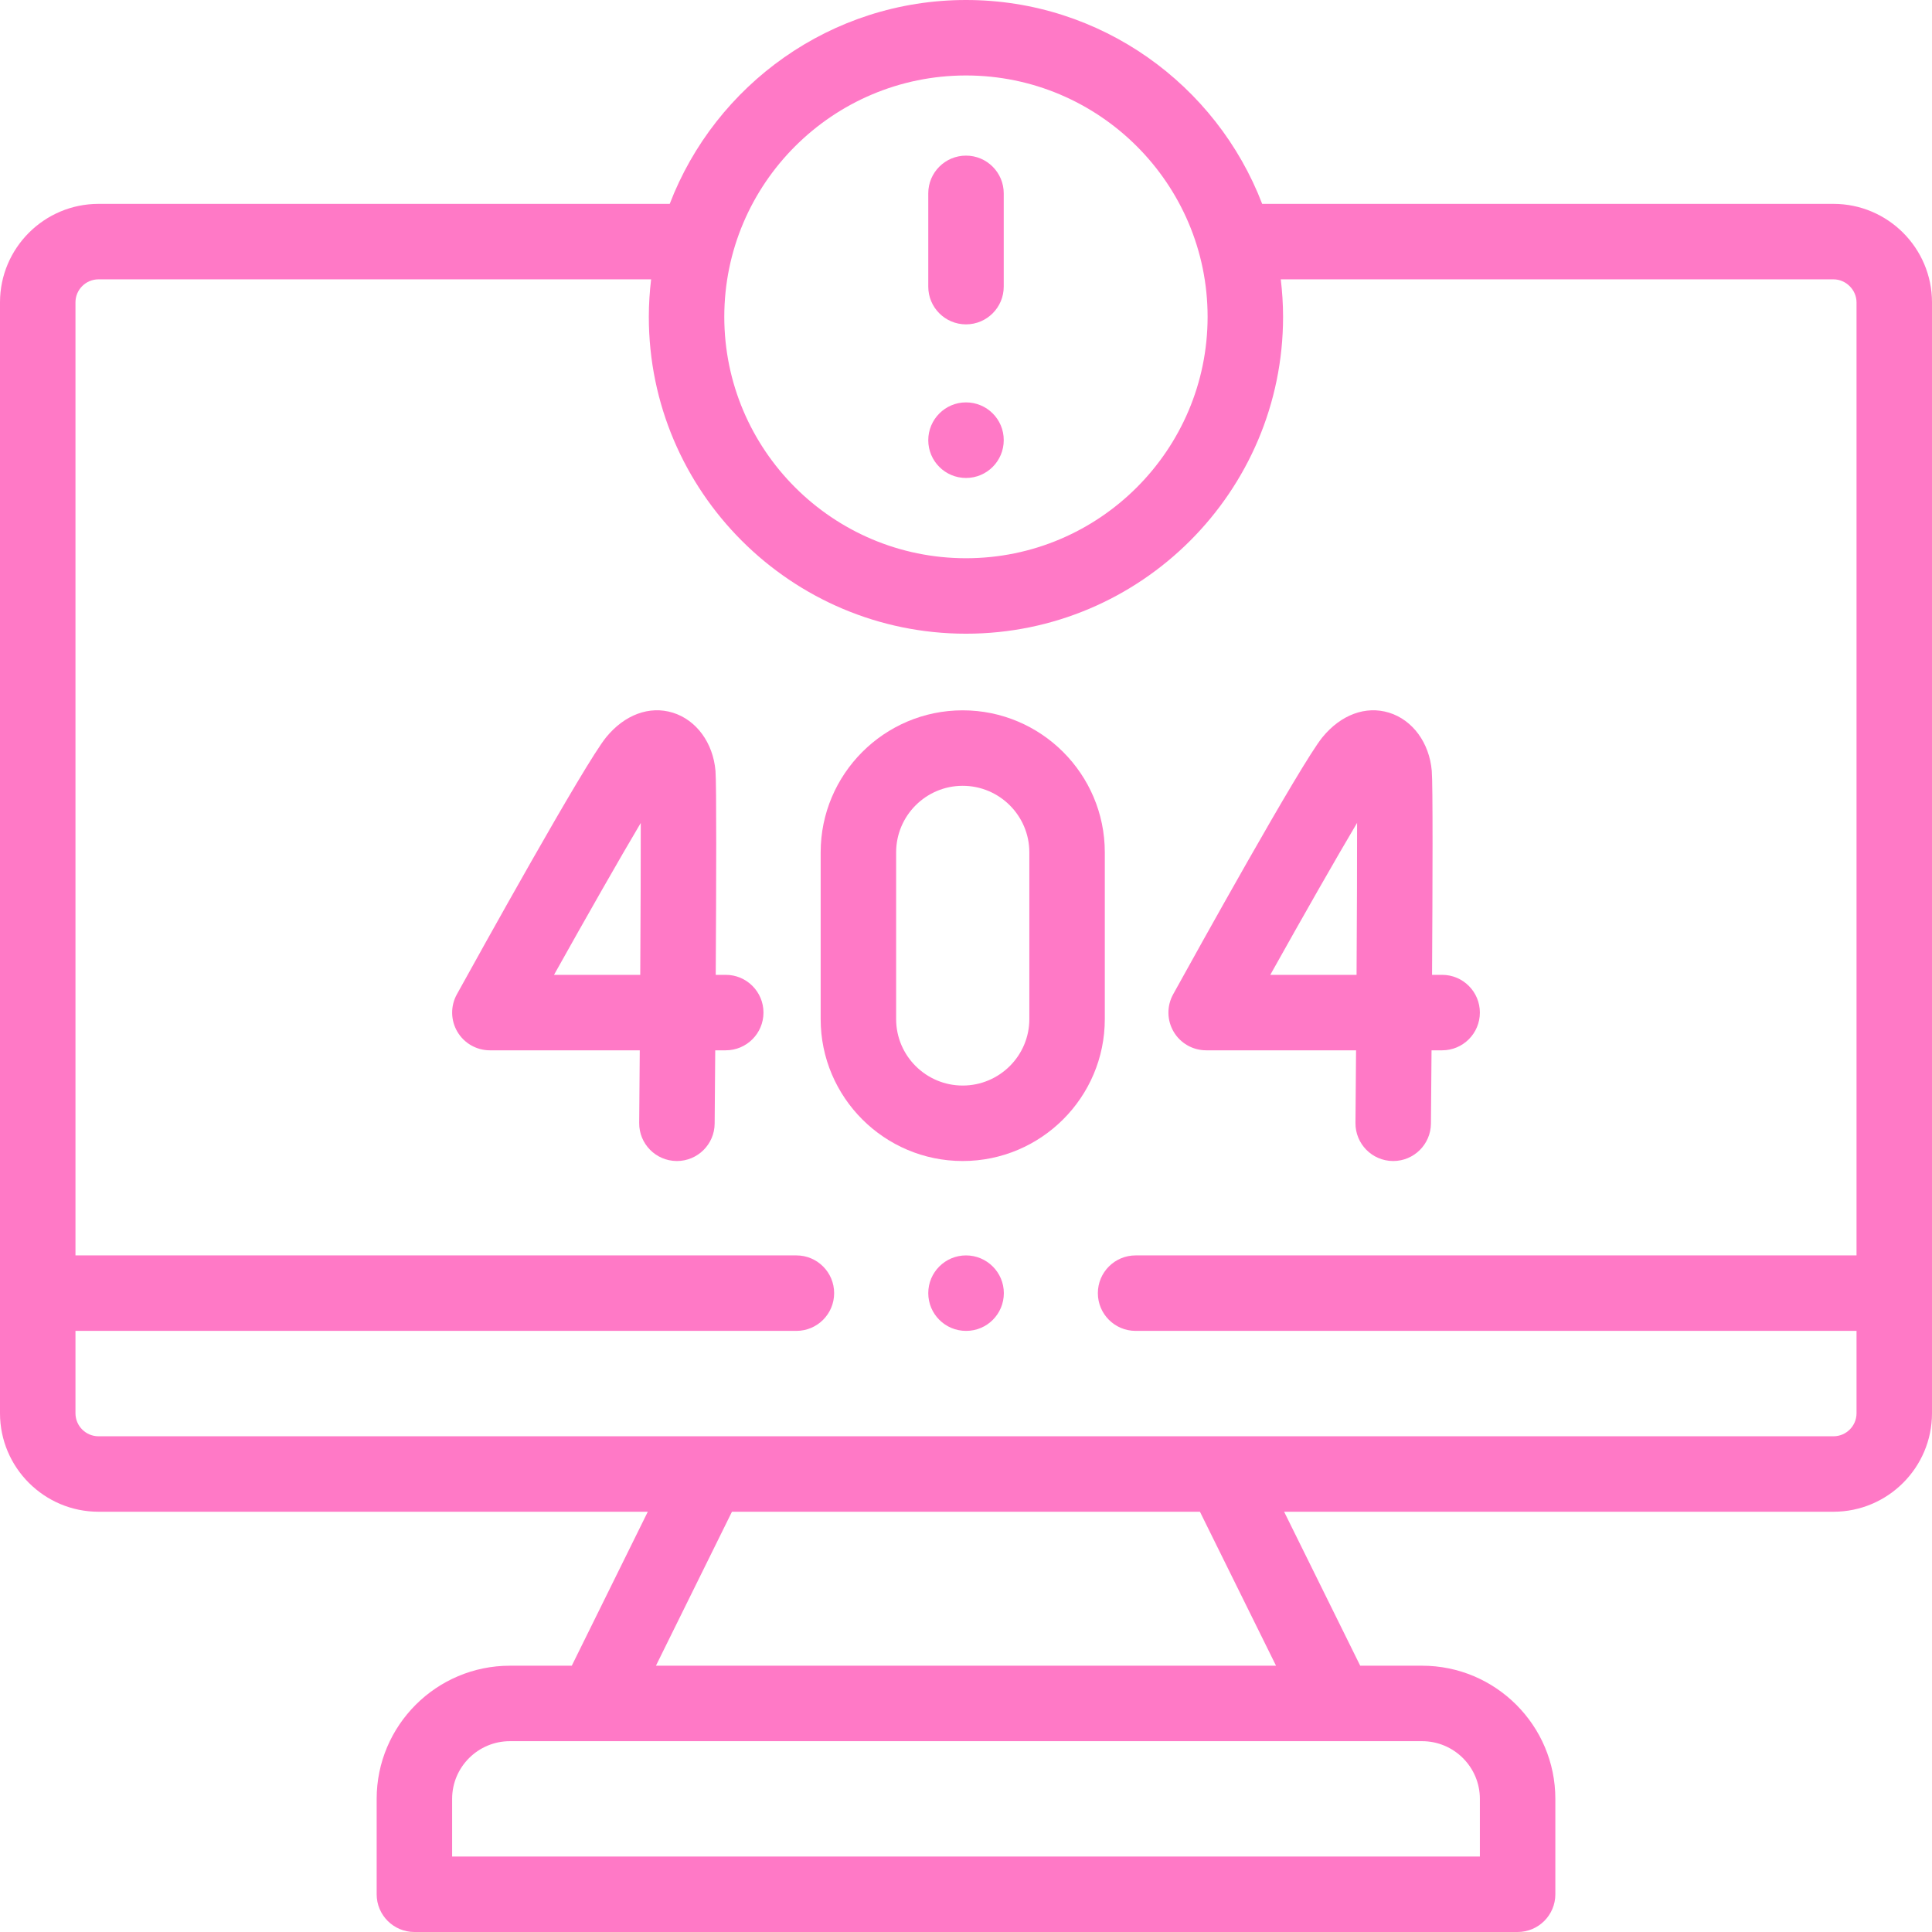 <?xml version="1.0"?>
<svg xmlns="http://www.w3.org/2000/svg" id="Capa_1" enable-background="new 0 0 512 512" height="512" viewBox="0 0 512 512" width="512" class=""><g><g><g><path d="m485.884 54.027h-151.395c-12.094-31.554-42.706-54.027-78.489-54.027-35.795 0-66.417 22.473-78.515 54.027h-151.369c-14.4 0-26.116 11.709-26.116 26.101v294.4c0 14.392 11.716 26.101 26.116 26.101h145.555l-20.145 40.802h-16.398c-19.47 0-35.309 15.829-35.309 35.285v25.284c0 5.523 4.477 10 10 10h292.363c5.522 0 10-4.477 10-10v-25.285c0-19.456-15.84-35.285-35.31-35.285h-16.402l-20.164-40.802h145.577c14.4 0 26.116-11.708 26.116-26.101v-294.4c.001-14.391-11.715-26.1-26.115-26.1zm-229.884-34.027c35.305 0 64.027 28.69 64.027 63.955 0 35.28-28.723 63.983-64.027 63.983-35.32 0-64.055-28.703-64.055-63.983 0-35.265 28.735-63.955 64.055-63.955zm136.182 456.715v15.285h-272.363v-15.285c0-8.428 6.868-15.285 15.309-15.285h241.744c8.441.001 15.31 6.857 15.31 15.285zm-54.021-35.284h-164.33l20.145-40.802h124.021zm147.723-60.802h-459.768c-3.373 0-6.116-2.737-6.116-6.101v-21.833h191.056c5.523 0 10-4.477 10-10s-4.477-10-10-10h-191.056v-252.567c0-3.364 2.744-6.101 6.116-6.101h146.436c-.386 3.258-.608 6.567-.608 9.927 0 46.308 37.707 83.983 84.055 83.983 46.333 0 84.027-37.675 84.027-83.983 0-3.361-.221-6.669-.608-9.927h146.464c3.315 0 6.116 2.793 6.116 6.101v252.568h-191.054c-5.522 0-10 4.477-10 10s4.478 10 10 10h191.056v21.833c0 3.363-2.744 6.1-6.116 6.1z" data-original="#000000" class="active-path" style="fill:#ff79c6" data-old_color="#000000"/><path d="m192.33 258.345h-2.653c.143-24.164.224-50.465-.066-54.062-.635-7.436-5.076-13.486-11.312-15.414-6.172-1.911-12.774.525-17.67 6.521-5.724 7.029-33.958 57.979-39.559 68.122-1.711 3.098-1.657 6.869.141 9.917s5.074 4.918 8.612 4.918h39.72c-.049 6.82-.101 13.371-.151 19.252-.047 5.523 4.392 10.038 9.914 10.085h.087c5.482 0 9.951-4.421 9.998-9.915.031-3.572.089-10.664.153-19.423h2.786c5.523 0 10-4.477 10-10s-4.477-10.001-10-10.001zm-22.657 0h-22.854c8.735-15.628 17.305-30.67 22.99-40.254.013 9.994-.046 24.849-.136 40.254z" data-original="#000000" class="active-path" style="fill:#ff79c6" data-old_color="#000000"/><path d="m292.785 225.882c0-20.753-16.896-37.637-37.665-37.637-20.753 0-37.636 16.884-37.636 37.637v44.191c0 20.738 16.883 37.609 37.636 37.609 20.768 0 37.665-16.871 37.665-37.609zm-20 44.192c0 9.709-7.924 17.609-17.665 17.609-9.725 0-17.636-7.899-17.636-17.609v-44.191c0-9.725 7.912-17.637 17.636-17.637 9.741 0 17.665 7.912 17.665 17.637z" data-original="#000000" class="active-path" style="fill:#ff79c6" data-old_color="#000000"/><path d="m319.643 278.345h39.726c-.052 6.82-.104 13.37-.157 19.25-.049 5.522 4.389 10.039 9.911 10.088h.091c5.481 0 9.949-4.419 9.998-9.912.031-3.572.093-10.667.158-19.426h2.809c5.522 0 10-4.477 10-10s-4.478-10-10-10h-2.671c.147-24.17.229-50.479-.076-54.062-.635-7.436-5.075-13.486-11.312-15.414-6.168-1.909-12.773.526-17.67 6.521-5.725 7.029-33.958 57.979-39.56 68.122-1.711 3.098-1.657 6.869.142 9.917 1.796 3.046 5.072 4.916 8.611 4.916zm39.998-60.274c.016 9.99-.045 24.856-.138 40.273h-22.864c8.742-15.64 17.316-30.69 23.002-40.273z" data-original="#000000" class="active-path" style="fill:#ff79c6" data-old_color="#000000"/><path d="m256 85.961c5.522 0 10-4.477 10-10v-24.718c0-5.523-4.478-10-10-10-5.523 0-10 4.477-10 10v24.718c0 5.523 4.477 10 10 10z" data-original="#000000" class="active-path" style="fill:#ff79c6" data-old_color="#000000"/><path d="m256 126.666c5.522 0 10-4.477 10-10v-.057c0-5.523-4.478-9.972-10-9.972-5.523 0-10 4.505-10 10.028s4.477 10.001 10 10.001z" data-original="#000000" class="active-path" style="fill:#ff79c6" data-old_color="#000000"/><path d="m256 332.696c-5.523 0-10 4.477-10 10s4.477 10 10 10h.057c5.522 0 9.972-4.477 9.972-10s-4.507-10-10.029-10z" data-original="#000000" class="active-path" style="fill:#ff79c6" data-old_color="#000000"/></g></g></g> </svg>
